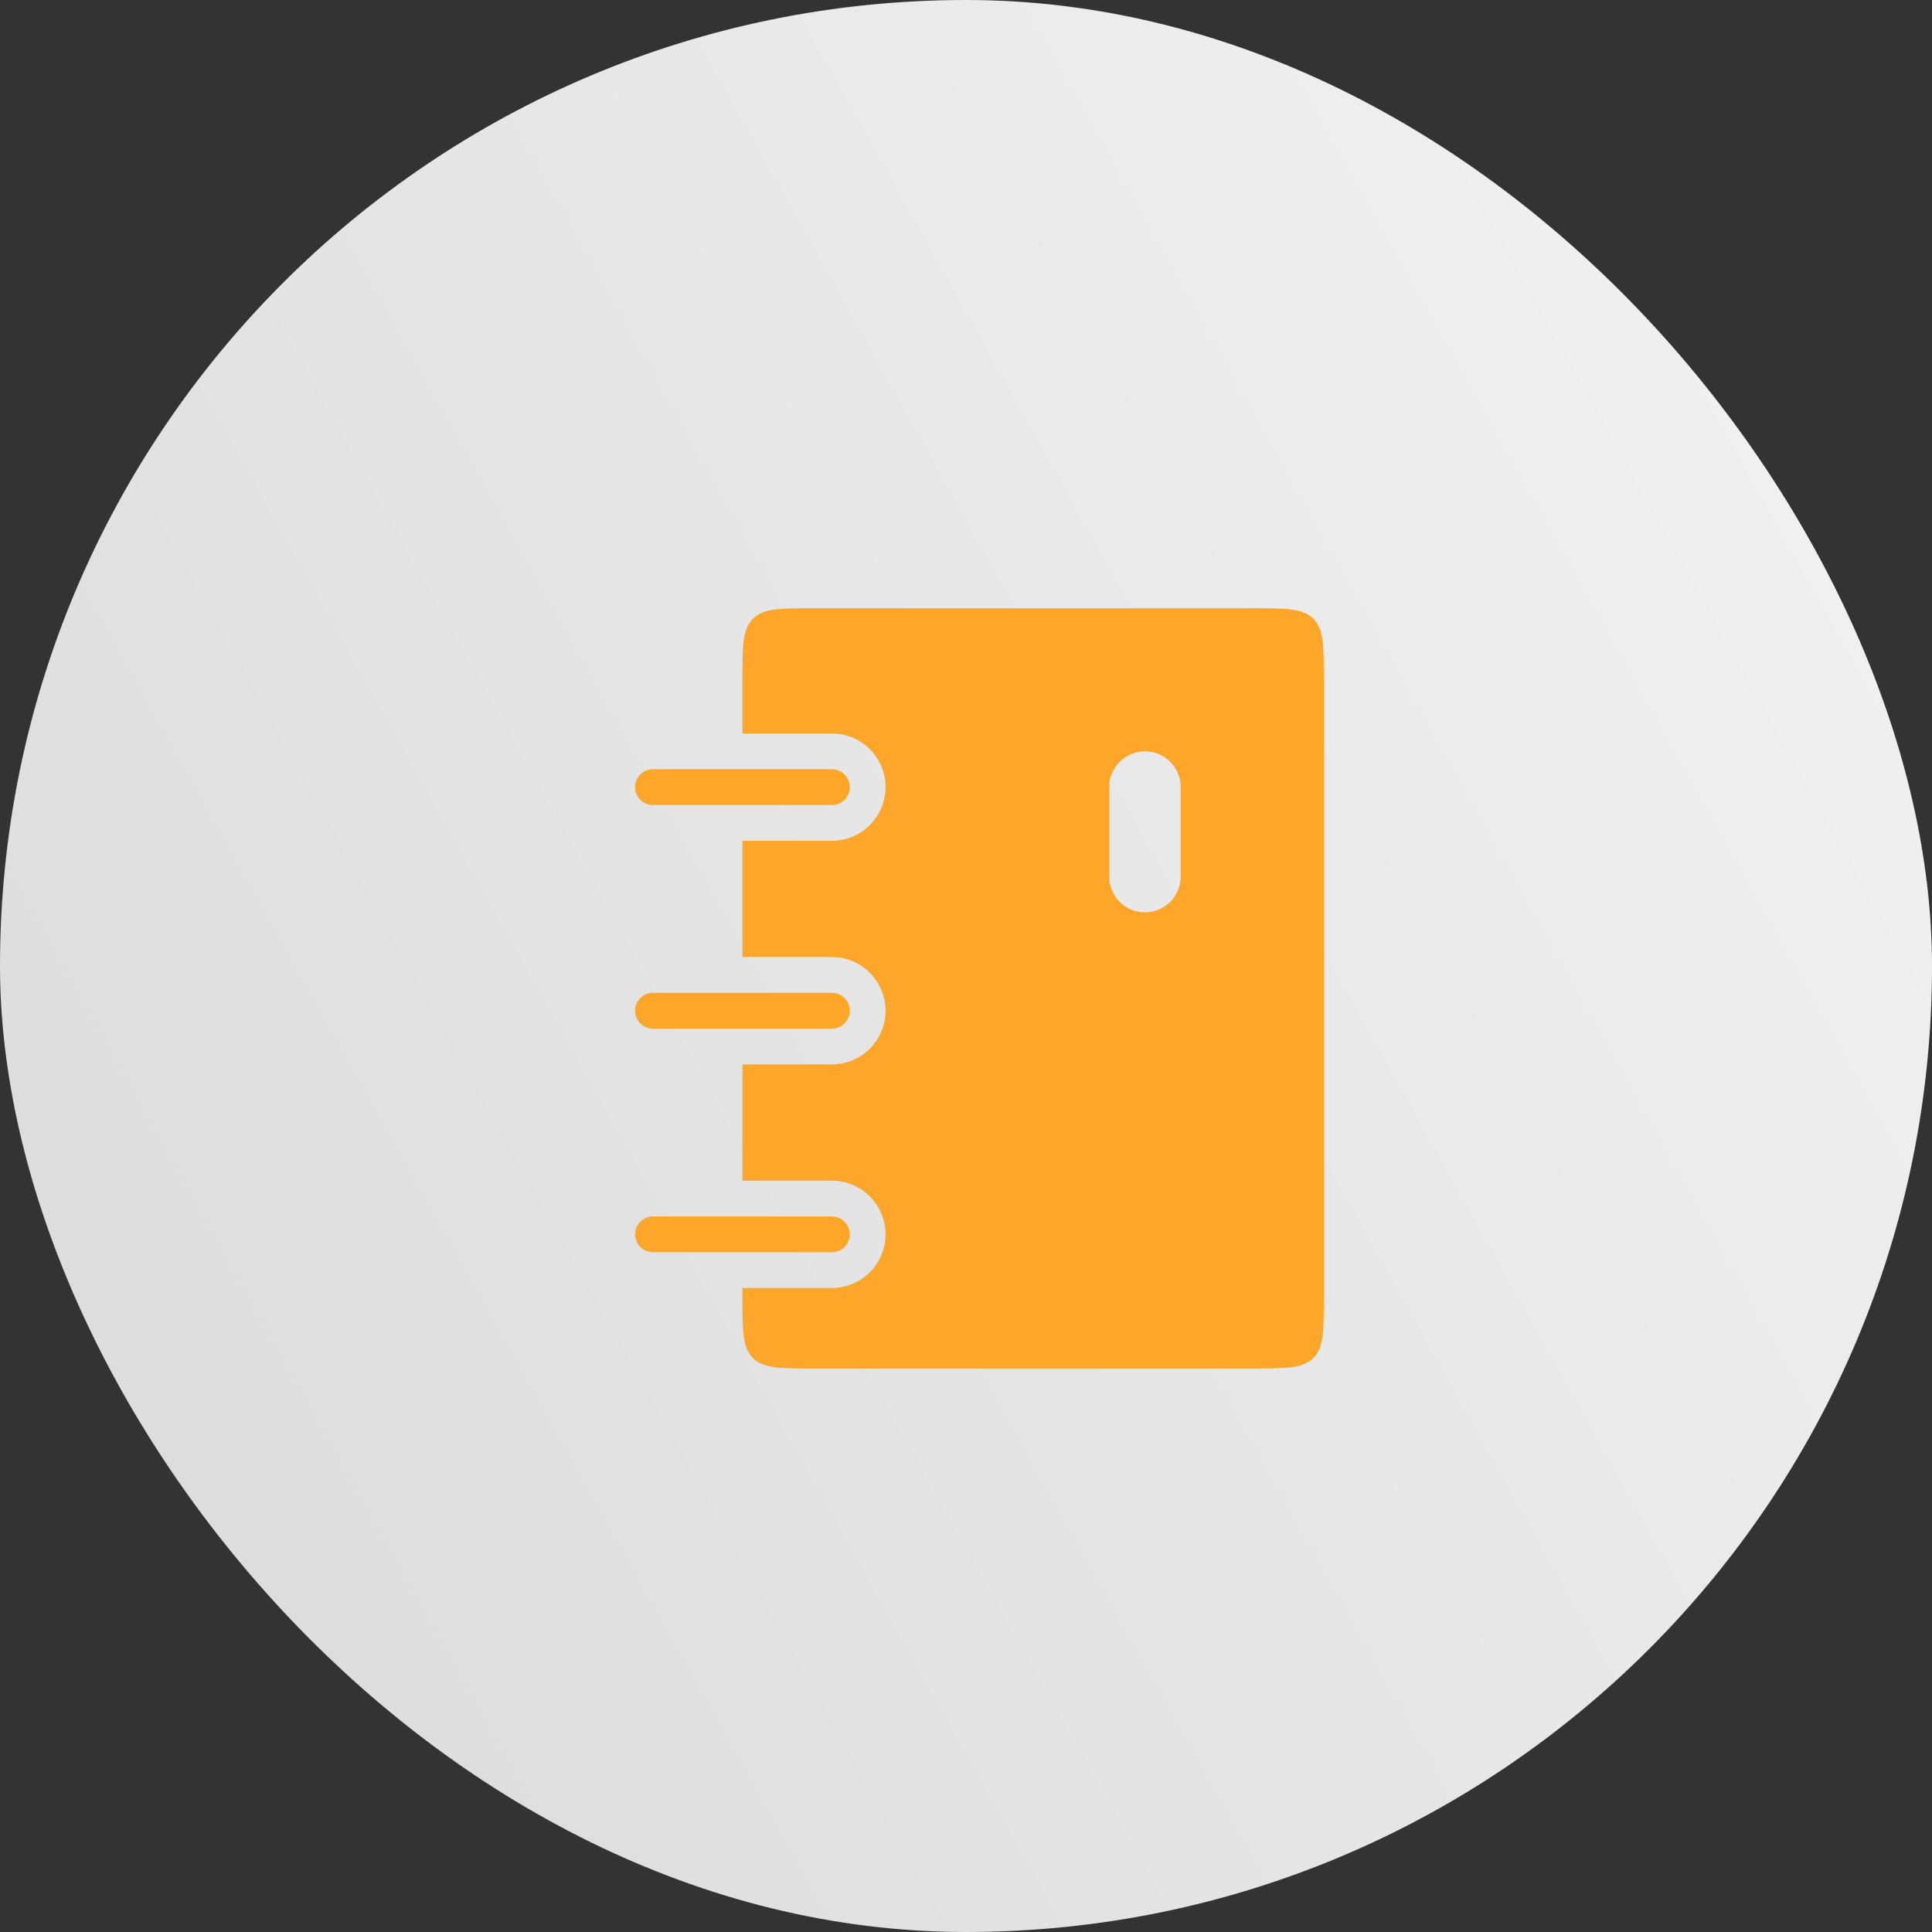 <svg width="54" height="54" viewBox="0 0 54 54" fill="none" xmlns="http://www.w3.org/2000/svg">
<rect x="0" y="0" width="54" height="54" fill="#333333" stroke="none"/>
<rect width="54" height="54" rx="27" fill="url(#paint0_linear_337_1893)"/>
<path fill-rule="evenodd" clip-rule="evenodd" d="M21.043 17.293C20.75 17.586 20.75 18.057 20.75 19V20.5H23.25C24.078 20.5 24.75 21.172 24.75 22C24.75 22.828 24.078 23.5 23.25 23.5H20.75V26.75H23.25C24.078 26.75 24.75 27.422 24.75 28.25C24.75 29.078 24.078 29.75 23.25 29.75H20.75V33H23.25C24.078 33 24.75 33.672 24.75 34.5C24.75 35.328 24.078 36 23.25 36H20.75V36.25C20.75 37.193 20.75 37.664 21.043 37.957C21.336 38.25 21.807 38.25 22.75 38.25H35C35.943 38.25 36.414 38.25 36.707 37.957C37 37.664 37 37.193 37 36.25V19C37 18.057 37 17.586 36.707 17.293C36.414 17 35.943 17 35 17H22.75C21.807 17 21.336 17 21.043 17.293ZM32 25.5C31.448 25.5 31 25.052 31 24.5V22C31 21.448 31.448 21 32 21C32.552 21 33 21.448 33 22V24.5C33 25.052 32.552 25.5 32 25.5ZM18.25 21.5C17.974 21.5 17.75 21.724 17.75 22C17.75 22.276 17.974 22.5 18.25 22.5H23.25C23.526 22.5 23.75 22.276 23.75 22C23.75 21.724 23.526 21.5 23.25 21.5H18.25ZM18.25 27.75C17.974 27.75 17.75 27.974 17.75 28.25C17.75 28.526 17.974 28.75 18.25 28.75H23.25C23.526 28.75 23.75 28.526 23.75 28.25C23.75 27.974 23.526 27.75 23.25 27.75H18.25ZM18.25 34C17.974 34 17.75 34.224 17.75 34.5C17.75 34.776 17.974 35 18.25 35H23.25C23.526 35 23.75 34.776 23.75 34.5C23.75 34.224 23.526 34 23.25 34H18.25Z" fill="#FDA629"/>
<defs>
<linearGradient id="paint0_linear_337_1893" x1="9.03475e-07" y1="44.01" x2="54" y2="13.77" gradientUnits="userSpaceOnUse">
<stop stop-color="#DBDBDB"/>
<stop offset="1" stop-color="#F1F1F1"/>
</linearGradient>
</defs>
</svg>
